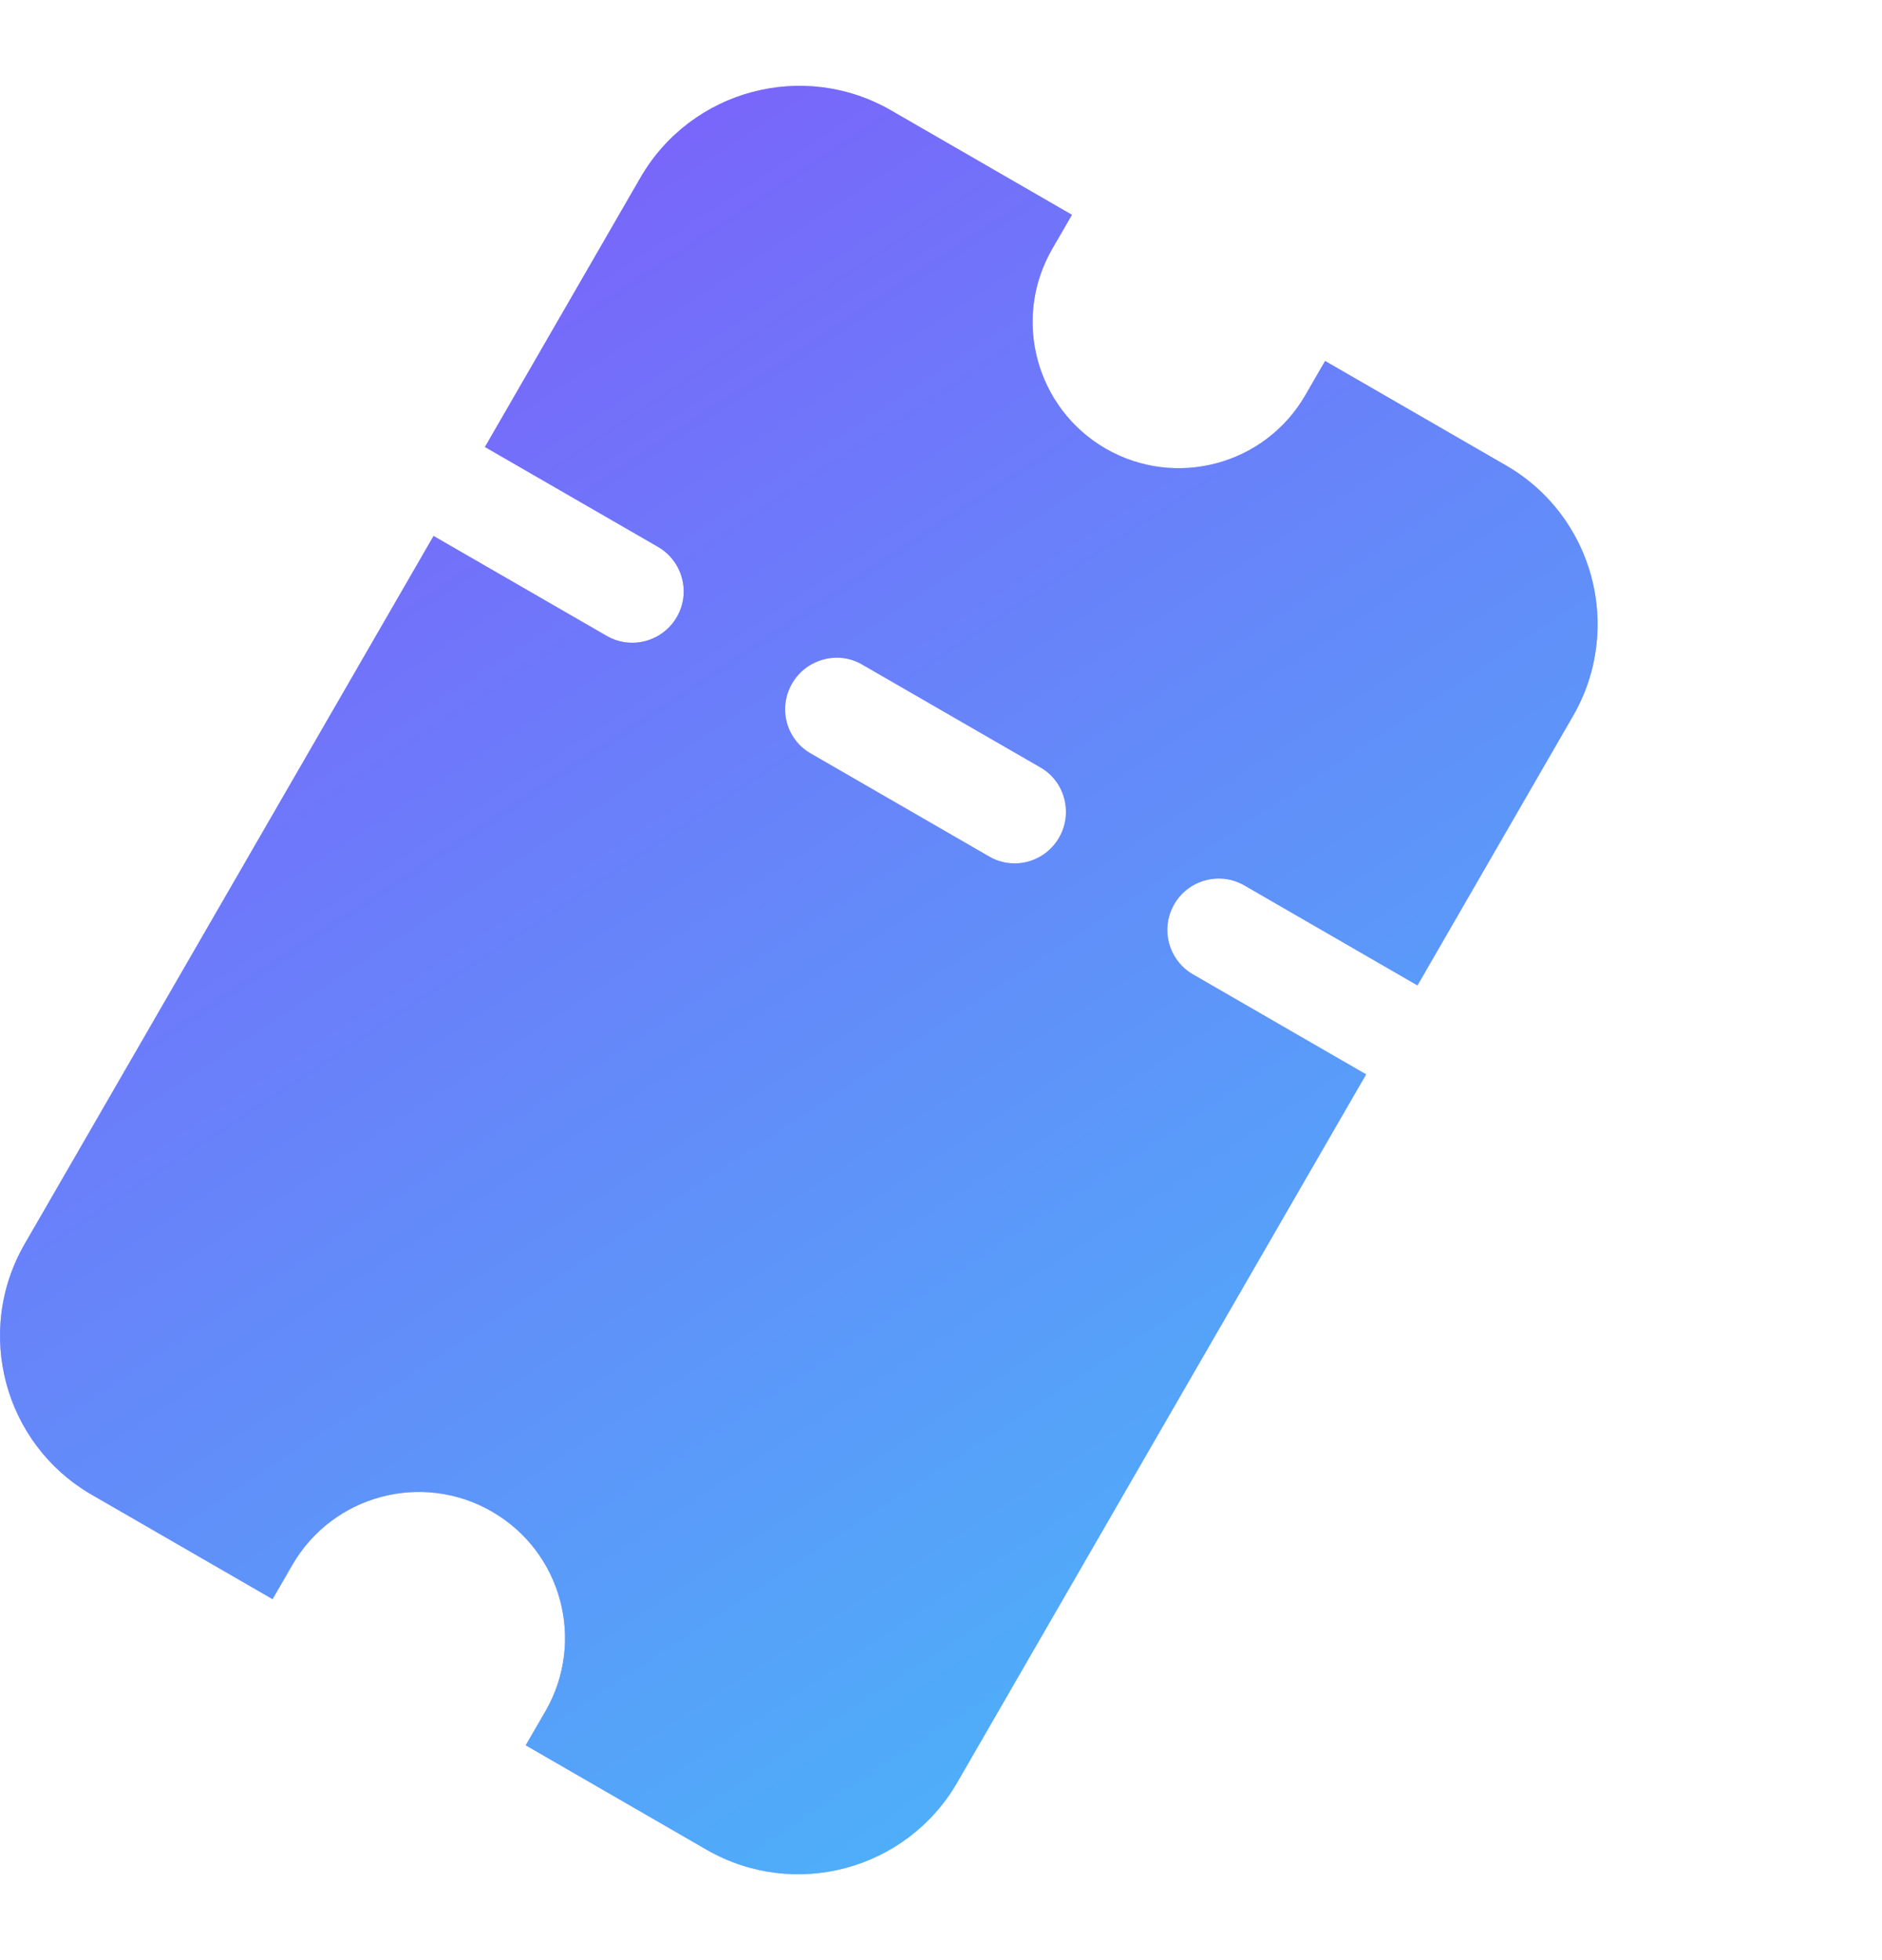 <svg width="24" height="25" viewBox="0 0 24 25" fill="none" xmlns="http://www.w3.org/2000/svg">
<path d="M13.418 3.175L13.67 2.74L11.365 1.409C10.245 0.762 8.814 1.146 8.167 2.266L6.184 5.701L8.391 6.975C8.704 7.156 8.812 7.557 8.631 7.87C8.45 8.183 8.049 8.291 7.736 8.11L5.529 6.836L0.314 15.867C-0.332 16.987 0.051 18.419 1.171 19.065L3.476 20.396L3.727 19.961C4.242 19.069 5.382 18.764 6.273 19.279C7.165 19.793 7.47 20.933 6.956 21.825L6.704 22.26L9.009 23.591C10.129 24.237 11.56 23.854 12.207 22.734L17.421 13.703L15.214 12.428C14.901 12.247 14.793 11.847 14.974 11.533C15.155 11.22 15.556 11.112 15.869 11.293L18.076 12.568L20.059 9.133C20.706 8.013 20.323 6.581 19.203 5.935L16.898 4.604L16.647 5.039C16.132 5.931 14.992 6.236 14.1 5.722C13.209 5.206 12.904 4.066 13.418 3.175ZM13.273 9.791C13.582 9.97 13.684 10.374 13.506 10.683C13.324 10.998 12.927 11.104 12.617 10.926L10.335 9.608C10.026 9.429 9.919 9.032 10.101 8.717C10.279 8.408 10.681 8.295 10.99 8.473L13.273 9.791Z" fill="#B6B7F9"/>
<path d="M13.418 3.175L13.67 2.74L11.365 1.409C10.245 0.762 8.814 1.146 8.167 2.266L6.184 5.701L8.391 6.975C8.704 7.156 8.812 7.557 8.631 7.87C8.45 8.183 8.049 8.291 7.736 8.11L5.529 6.836L0.314 15.867C-0.332 16.987 0.051 18.419 1.171 19.065L3.476 20.396L3.727 19.961C4.242 19.069 5.382 18.764 6.273 19.279C7.165 19.793 7.47 20.933 6.956 21.825L6.704 22.26L9.009 23.591C10.129 24.237 11.56 23.854 12.207 22.734L17.421 13.703L15.214 12.428C14.901 12.247 14.793 11.847 14.974 11.533C15.155 11.22 15.556 11.112 15.869 11.293L18.076 12.568L20.059 9.133C20.706 8.013 20.323 6.581 19.203 5.935L16.898 4.604L16.647 5.039C16.132 5.931 14.992 6.236 14.1 5.722C13.209 5.206 12.904 4.066 13.418 3.175ZM13.273 9.791C13.582 9.97 13.684 10.374 13.506 10.683C13.324 10.998 12.927 11.104 12.617 10.926L10.335 9.608C10.026 9.429 9.919 9.032 10.101 8.717C10.279 8.408 10.681 8.295 10.99 8.473L13.273 9.791Z" fill="url(#paint0_linear_2147_2251)"/>
<defs>
<linearGradient id="paint0_linear_2147_2251" x1="3.41" y1="-0.413" x2="17.185" y2="20.463" gradientUnits="userSpaceOnUse">
<stop stop-color="#8256FA"/>
<stop offset="1" stop-color="#4DB0F9"/>
</linearGradient>
</defs>
</svg>
